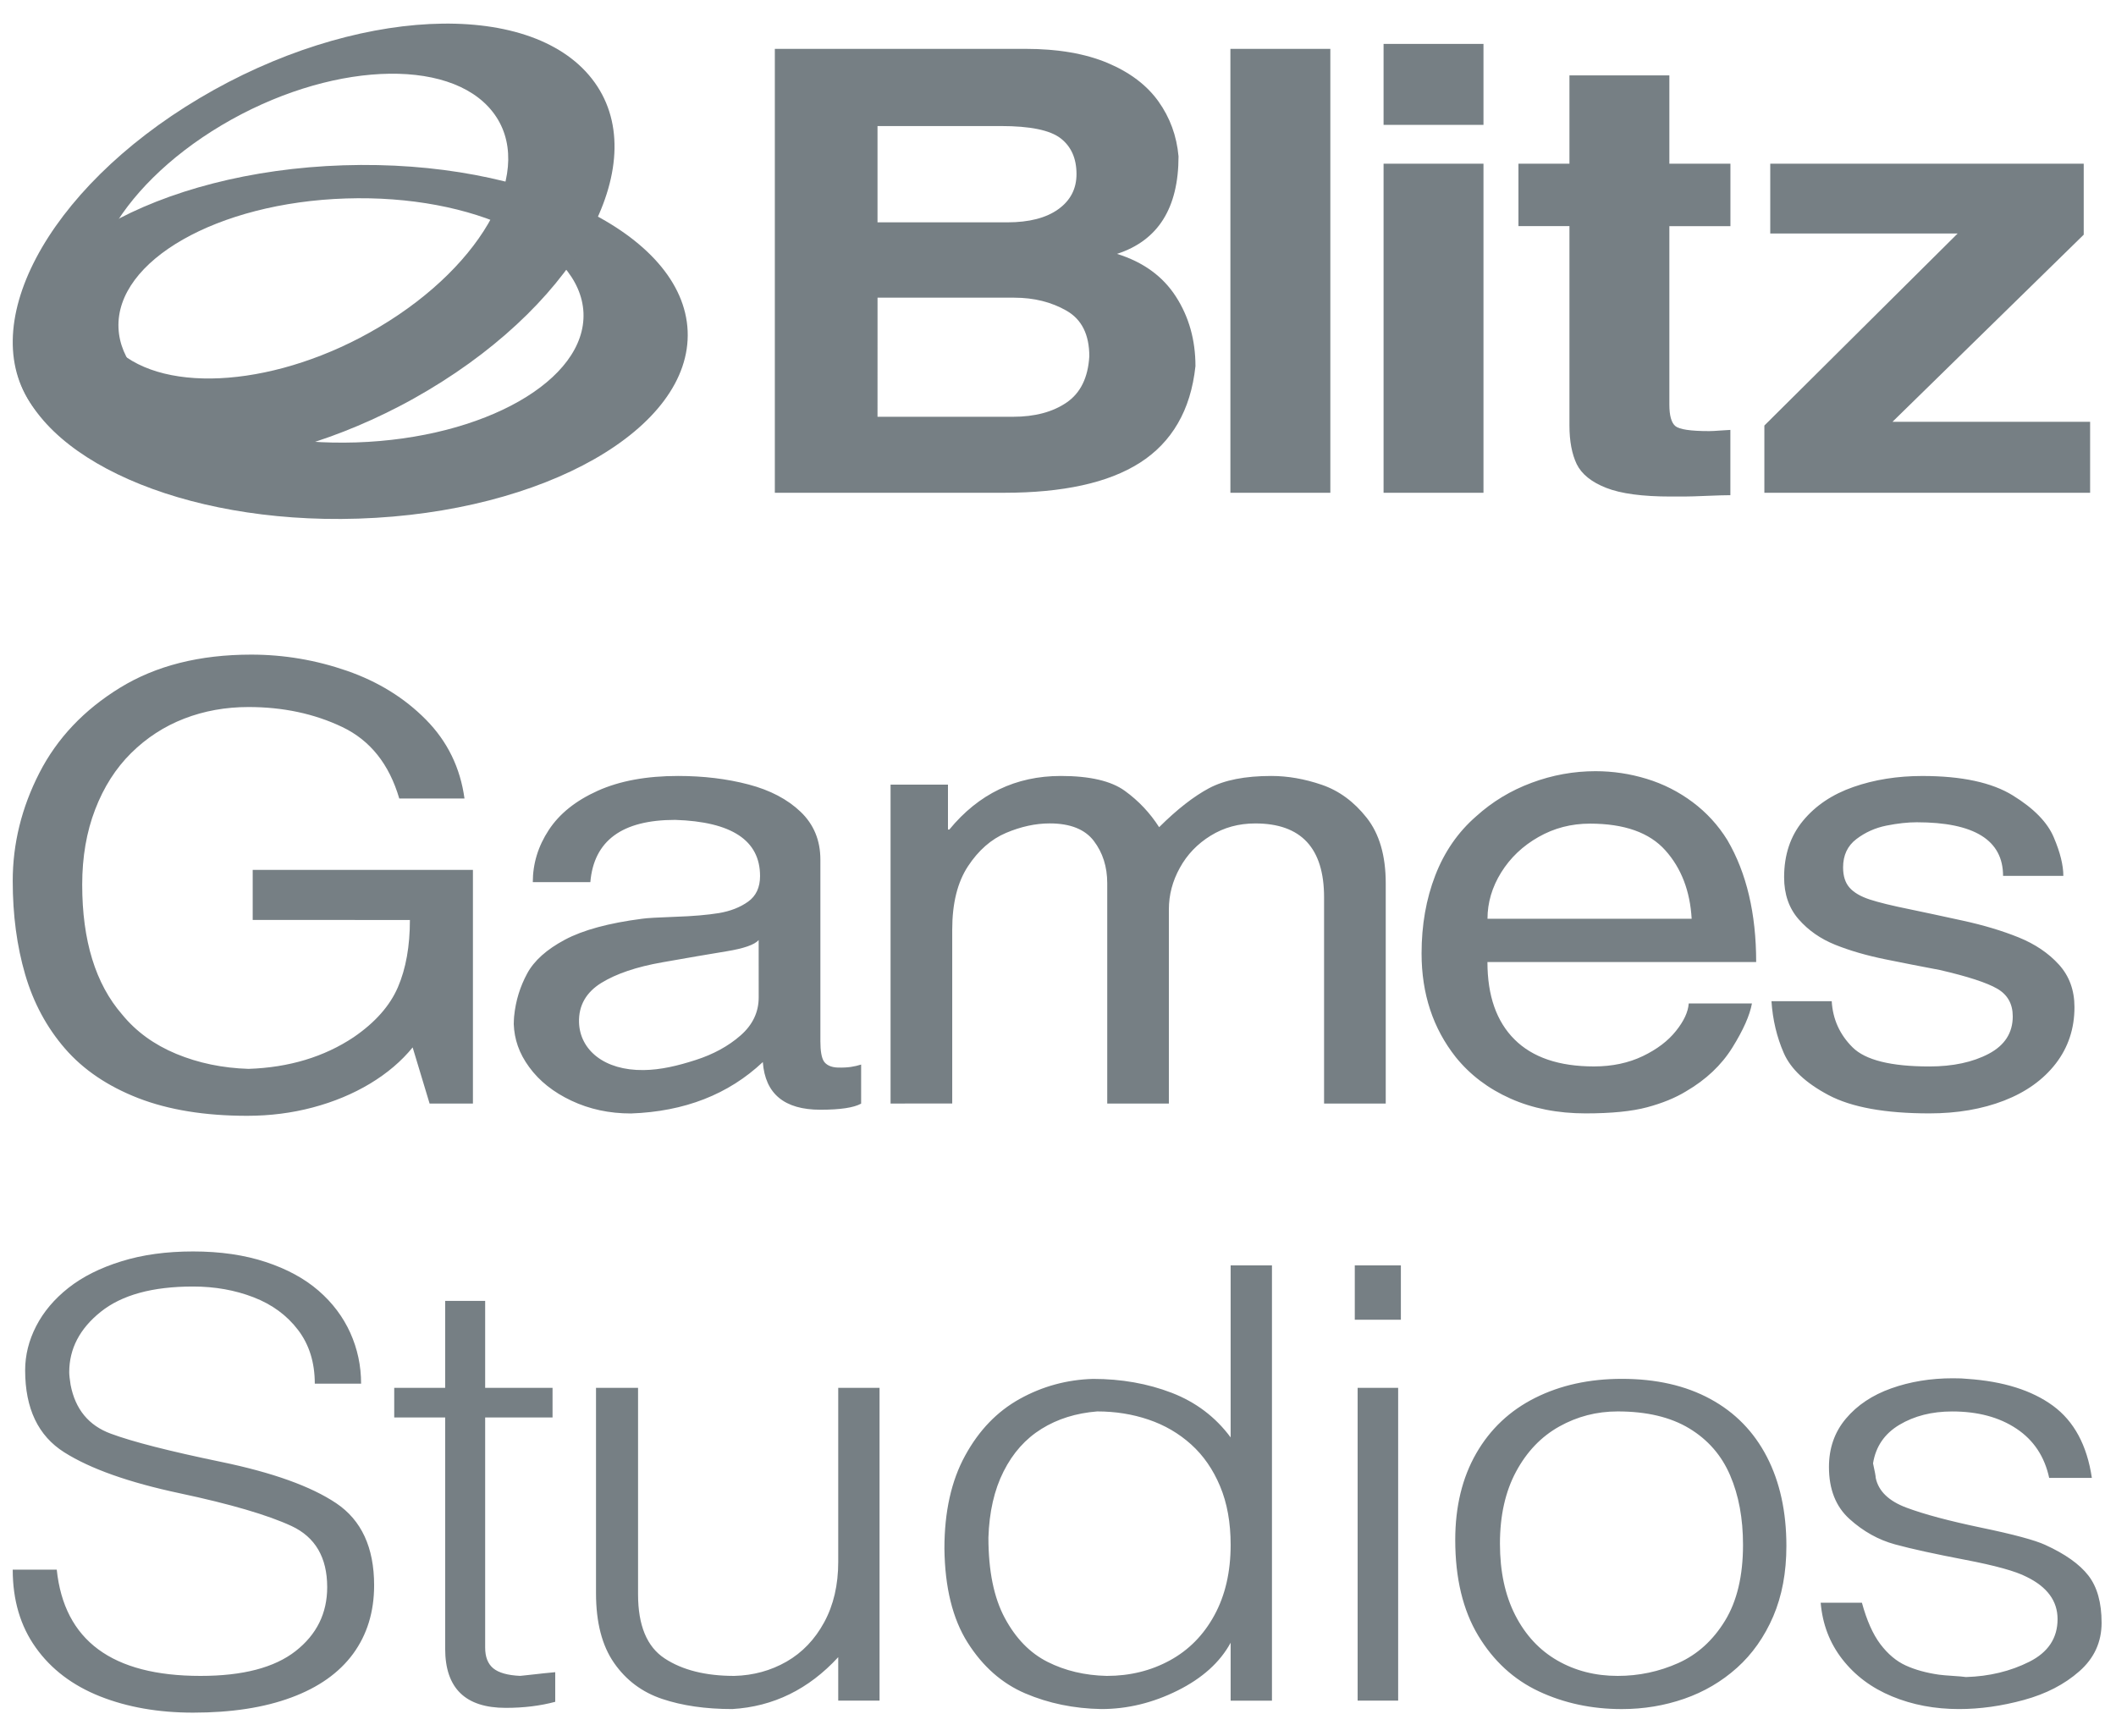 <svg width="78" height="64" viewBox="0 0 78 64" fill="none" xmlns="http://www.w3.org/2000/svg">
<path d="M11.947 19.125C5.678 18.995 0.671 16.379 0.527 13.007C0.373 9.414 5.808 6.315 12.658 6.093C19.509 5.871 25.194 8.606 25.348 12.2C25.502 15.796 20.067 18.894 13.216 19.117C12.788 19.131 12.364 19.134 11.947 19.125ZM12.254 16.313C12.542 16.319 12.835 16.317 13.13 16.308C17.86 16.153 21.612 14.013 21.508 11.531C21.4 9.05 17.477 7.16 12.745 7.316C8.015 7.469 4.262 9.608 4.368 12.09C4.467 14.418 7.924 16.224 12.254 16.313Z" fill="#767F84"/>
<path d="M14.703 14.985C9.315 17.784 3.48 17.893 1.302 15.107C-1.022 12.136 1.686 6.991 7.35 3.622C13.012 0.254 19.496 -0.067 21.82 2.905C24.145 5.876 21.435 11.021 15.773 14.389C15.419 14.599 15.063 14.799 14.703 14.985ZM13.246 12.463C13.495 12.333 13.74 12.197 13.984 12.052C17.895 9.724 19.766 6.174 18.159 4.121C16.556 2.07 12.08 2.292 8.168 4.617C4.26 6.943 2.388 10.495 3.992 12.548C5.498 14.471 9.526 14.396 13.246 12.463Z" fill="#767F84"/>
<path d="M37.018 18.164H28.562V1.801H37.803C38.996 1.801 40.004 1.975 40.827 2.32C41.649 2.667 42.273 3.138 42.7 3.735C43.127 4.332 43.375 5.007 43.443 5.763C43.443 7.67 42.688 8.868 41.175 9.358C42.139 9.658 42.862 10.182 43.344 10.929C43.827 11.677 44.067 12.534 44.067 13.496C43.979 14.315 43.761 15.02 43.416 15.61C43.073 16.201 42.606 16.683 42.019 17.058C41.431 17.432 40.719 17.71 39.884 17.891C39.048 18.074 38.093 18.164 37.018 18.164ZM32.347 4.646V8.196H37.127C37.934 8.196 38.562 8.035 39.011 7.712C39.459 7.39 39.682 6.959 39.682 6.418C39.682 5.84 39.487 5.4 39.096 5.098C38.706 4.796 37.971 4.646 36.892 4.646H32.347ZM32.347 15.363H37.338C38.145 15.363 38.804 15.188 39.316 14.838C39.828 14.489 40.108 13.92 40.154 13.135C40.154 12.334 39.875 11.775 39.316 11.454C38.758 11.134 38.116 10.973 37.389 10.973H32.348L32.347 15.363ZM45.355 18.164V1.801H49.039V18.164H45.355ZM51.001 4.602V1.618H54.684V4.602H51.001ZM51.001 18.164V6.034H54.684V18.164H51.001ZM57.853 15.686V8.335H55.973V6.034H57.853V2.779H61.536V6.035H63.787V8.336H61.536V14.913C61.536 15.316 61.609 15.581 61.756 15.705C61.902 15.829 62.317 15.891 63.001 15.891C63.095 15.891 63.237 15.884 63.428 15.869C63.619 15.855 63.738 15.847 63.785 15.847V18.253C63.606 18.253 63.325 18.261 62.939 18.277C62.554 18.293 62.268 18.303 62.081 18.303H61.59C60.544 18.303 59.75 18.197 59.207 17.983C58.664 17.77 58.303 17.478 58.121 17.109C57.944 16.738 57.853 16.264 57.853 15.686ZM65.038 15.686L72.163 8.607H65.255V6.034H76.81V8.651L69.762 15.547H77.046V18.164H65.038V15.686Z" fill="#767F84"/>
<path d="M9.315 33.91V32.066H17.433V40.678H15.836L15.211 38.609C14.797 39.117 14.275 39.562 13.641 39.944C13.007 40.324 12.303 40.617 11.531 40.822C10.758 41.028 9.951 41.13 9.109 41.13C7.552 41.13 6.212 40.911 5.093 40.477C3.973 40.04 3.075 39.434 2.398 38.654C1.722 37.874 1.232 36.963 0.927 35.918C0.622 34.873 0.469 33.724 0.469 32.474C0.469 31.098 0.797 29.77 1.451 28.491C2.106 27.213 3.096 26.167 4.422 25.352C5.748 24.537 7.361 24.13 9.26 24.13C10.469 24.13 11.645 24.33 12.793 24.728C13.94 25.127 14.91 25.726 15.701 26.527C16.493 27.329 16.967 28.298 17.122 29.435H14.718C14.347 28.168 13.646 27.289 12.615 26.798C11.584 26.307 10.432 26.062 9.162 26.062C8.316 26.062 7.523 26.205 6.788 26.49C6.051 26.776 5.4 27.199 4.834 27.759C4.268 28.319 3.825 29.012 3.508 29.838C3.19 30.663 3.03 31.587 3.03 32.607C3.03 34.672 3.521 36.267 4.502 37.395C5.016 38.025 5.681 38.508 6.5 38.848C7.319 39.187 8.207 39.37 9.163 39.4C10.657 39.349 11.949 38.958 13.039 38.231C13.829 37.69 14.373 37.075 14.668 36.389C14.963 35.703 15.11 34.877 15.11 33.912L9.315 33.91ZM18.95 37.478C19.009 36.871 19.178 36.359 19.432 35.886C19.686 35.414 20.149 34.999 20.821 34.64C21.493 34.282 22.443 34.024 23.672 33.866C23.841 33.84 24.248 33.818 24.894 33.794C25.54 33.773 26.074 33.726 26.498 33.658C26.92 33.587 27.279 33.448 27.574 33.238C27.87 33.028 28.017 32.712 28.017 32.291C28.017 30.978 26.973 30.288 24.886 30.222C22.933 30.222 21.892 30.987 21.761 32.517H19.64C19.64 31.832 19.837 31.191 20.23 30.593C20.623 29.994 21.224 29.513 22.033 29.149C22.842 28.785 23.828 28.603 24.994 28.603C25.929 28.603 26.794 28.707 27.59 28.916C28.385 29.124 29.026 29.46 29.511 29.923C29.997 30.387 30.241 30.975 30.241 31.688V38.385C30.241 38.736 30.283 38.98 30.365 39.115C30.45 39.25 30.624 39.345 30.89 39.352C31.27 39.361 31.504 39.315 31.743 39.241V40.681C31.473 40.831 30.972 40.906 30.24 40.906C28.914 40.906 28.206 40.32 28.119 39.149C26.851 40.342 25.232 40.974 23.258 41.044C22.458 41.044 21.727 40.886 21.064 40.573C20.401 40.261 19.881 39.848 19.507 39.335C19.131 38.822 18.96 38.308 18.938 37.751C18.938 37.644 18.946 37.576 18.95 37.478ZM27.966 34.652C27.815 34.824 27.419 34.962 26.782 35.066C26.144 35.17 25.353 35.306 24.409 35.473C23.464 35.639 22.718 35.892 22.168 36.23C21.619 36.569 21.324 37.054 21.344 37.688C21.377 38.707 22.279 39.462 23.724 39.444C24.363 39.436 24.985 39.285 25.641 39.074C26.295 38.864 26.847 38.563 27.295 38.171C27.743 37.78 27.967 37.311 27.967 36.766L27.966 34.652ZM32.828 40.678V28.922H34.944V30.579H34.994C36.075 29.262 37.446 28.603 39.103 28.603C40.173 28.603 40.959 28.786 41.464 29.152C41.971 29.519 42.391 29.965 42.728 30.491C43.389 29.834 44.003 29.355 44.568 29.054C45.133 28.753 45.898 28.603 46.862 28.603C47.469 28.603 48.089 28.711 48.726 28.929C49.361 29.147 49.912 29.552 50.38 30.145C50.847 30.738 51.081 31.542 51.081 32.559V40.678H48.808V33.077C48.808 31.262 47.963 30.353 46.273 30.353C45.661 30.353 45.114 30.503 44.627 30.804C44.139 31.105 43.761 31.499 43.492 31.988C43.221 32.476 43.087 32.987 43.087 33.522V40.678H40.815V32.555C40.815 31.95 40.65 31.432 40.322 31C39.994 30.568 39.45 30.352 38.693 30.352C38.171 30.352 37.635 30.469 37.086 30.701C36.537 30.933 36.069 31.343 35.682 31.931C35.295 32.519 35.101 33.297 35.101 34.267V40.676L32.828 40.678ZM62.25 36.989H64.58C64.5 37.429 64.259 37.971 63.857 38.617C63.455 39.263 62.886 39.799 62.151 40.228C61.755 40.47 61.276 40.665 60.717 40.815C60.157 40.965 59.402 41.041 58.45 41.041C57.419 41.041 56.495 40.858 55.678 40.494C54.862 40.13 54.191 39.622 53.665 38.971C52.822 37.906 52.402 36.631 52.402 35.144C52.402 34.098 52.57 33.139 52.907 32.268C53.244 31.398 53.746 30.671 54.415 30.09C55.008 29.552 55.69 29.14 56.457 28.855C57.224 28.569 58.011 28.427 58.814 28.427C59.455 28.427 60.083 28.521 60.699 28.709C61.315 28.897 61.881 29.184 62.394 29.568C62.908 29.952 63.336 30.419 63.675 30.968C64.383 32.178 64.736 33.677 64.736 35.463H54.83C54.83 36.701 55.162 37.652 55.828 38.315C56.493 38.978 57.468 39.31 58.757 39.31C59.431 39.31 60.031 39.182 60.557 38.93C61.083 38.677 61.491 38.367 61.782 37.999C62.073 37.636 62.229 37.297 62.25 36.989ZM54.832 33.866H62.358C62.299 32.842 61.976 32.002 61.388 31.345C60.801 30.688 59.874 30.36 58.607 30.36C57.921 30.36 57.288 30.524 56.71 30.854C56.13 31.183 55.673 31.619 55.336 32.16C55.001 32.701 54.832 33.271 54.832 33.866ZM76.059 32.286H73.837C73.837 30.969 72.776 30.31 70.654 30.31C70.322 30.31 69.949 30.351 69.537 30.433C69.124 30.516 68.755 30.682 68.428 30.931C68.102 31.18 67.94 31.527 67.94 31.974C67.94 32.292 68.019 32.541 68.18 32.722C68.34 32.902 68.585 33.045 68.918 33.155C69.25 33.264 69.751 33.387 70.421 33.522C70.913 33.624 71.551 33.761 72.334 33.932C73.117 34.102 73.809 34.31 74.414 34.555C75.018 34.8 75.511 35.133 75.894 35.554C76.277 35.975 76.469 36.499 76.469 37.125C76.469 37.915 76.239 38.608 75.781 39.203C75.321 39.798 74.687 40.253 73.876 40.569C73.065 40.883 72.148 41.041 71.12 41.041C69.491 41.041 68.254 40.816 67.408 40.369C66.562 39.921 66.011 39.404 65.754 38.817C65.498 38.23 65.345 37.592 65.3 36.905H67.521C67.559 37.568 67.816 38.135 68.288 38.605C68.762 39.077 69.706 39.311 71.12 39.311C71.988 39.311 72.717 39.155 73.308 38.844C73.898 38.532 74.194 38.073 74.194 37.464C74.194 37.007 74.005 36.667 73.623 36.445C73.243 36.224 72.536 35.993 71.505 35.755C70.866 35.634 70.198 35.505 69.504 35.363C68.809 35.222 68.192 35.043 67.651 34.826C67.109 34.608 66.66 34.295 66.303 33.887C65.945 33.479 65.766 32.962 65.766 32.337C65.766 31.51 65.998 30.816 66.461 30.256C66.923 29.696 67.542 29.28 68.317 29.01C69.091 28.739 69.939 28.604 70.861 28.604C72.313 28.604 73.426 28.843 74.2 29.323C74.975 29.801 75.477 30.317 75.708 30.87C75.943 31.423 76.059 31.894 76.059 32.286Z" fill="#767F84"/>
<path d="M0.469 57.859H2.092C2.365 60.47 4.132 61.776 7.392 61.776C8.948 61.776 10.115 61.472 10.894 60.863C11.673 60.254 12.061 59.468 12.061 58.505C12.061 57.411 11.622 56.66 10.746 56.251C9.868 55.844 8.493 55.441 6.621 55.043C4.749 54.645 3.331 54.142 2.37 53.535C1.407 52.928 0.927 51.92 0.927 50.51C0.927 49.953 1.062 49.41 1.333 48.883C1.604 48.356 1.999 47.887 2.52 47.475C3.04 47.064 3.69 46.737 4.471 46.495C5.251 46.251 6.133 46.13 7.116 46.13C8.12 46.13 9.013 46.26 9.796 46.519C10.579 46.777 11.227 47.13 11.742 47.576C12.255 48.021 12.645 48.539 12.912 49.129C13.178 49.72 13.311 50.345 13.311 51.004H11.604C11.604 50.223 11.398 49.563 10.987 49.024C10.577 48.485 10.03 48.083 9.346 47.819C8.663 47.555 7.919 47.423 7.114 47.423C5.623 47.423 4.491 47.733 3.715 48.354C2.939 48.974 2.552 49.717 2.552 50.581C2.552 50.681 2.569 50.837 2.602 51.047C2.775 51.945 3.268 52.545 4.079 52.845C4.89 53.147 6.246 53.492 8.146 53.886C10.046 54.279 11.463 54.787 12.394 55.411C13.325 56.037 13.791 57.044 13.791 58.436C13.791 59.414 13.532 60.256 13.017 60.96C12.5 61.664 11.74 62.202 10.736 62.573C9.734 62.945 8.526 63.13 7.118 63.13C5.837 63.13 4.691 62.929 3.682 62.528C2.672 62.126 1.883 61.527 1.318 60.732C0.752 59.94 0.469 58.982 0.469 57.859ZM16.41 52.25H14.532V51.158H16.41V47.952H17.884V51.158H20.368V52.25H17.884V60.732C17.884 61.077 17.983 61.33 18.181 61.495C18.38 61.659 18.71 61.754 19.173 61.775C19.243 61.767 19.337 61.758 19.454 61.745C19.572 61.731 19.673 61.721 19.758 61.712C19.841 61.703 19.94 61.692 20.053 61.679C20.165 61.666 20.301 61.654 20.467 61.639V62.731C19.914 62.88 19.304 62.954 18.641 62.954C17.152 62.954 16.41 62.227 16.41 60.775V52.25ZM30.899 61.085C29.809 62.27 28.507 62.908 26.992 62.998C26.01 62.998 25.148 62.873 24.41 62.625C23.671 62.378 23.08 61.936 22.637 61.3C22.193 60.664 21.97 59.806 21.97 58.728V51.158H23.52V58.771C23.52 59.915 23.847 60.703 24.501 61.132C25.154 61.561 26.01 61.776 27.067 61.776C27.769 61.758 28.41 61.583 28.993 61.25C29.574 60.916 30.038 60.432 30.382 59.798C30.726 59.165 30.899 58.423 30.899 57.571V51.158H32.422V62.687H30.899V61.085ZM45.364 60.553C44.972 61.274 44.319 61.862 43.408 62.316C42.495 62.771 41.558 62.998 40.596 62.998C39.585 62.98 38.649 62.787 37.791 62.42C36.933 62.052 36.226 61.428 35.67 60.55C35.115 59.673 34.83 58.516 34.813 57.081C34.813 55.727 35.067 54.583 35.578 53.653C36.086 52.722 36.759 52.025 37.594 51.563C38.429 51.101 39.328 50.856 40.289 50.828C41.334 50.828 42.303 50.999 43.192 51.341C44.081 51.684 44.806 52.232 45.364 52.985V46.643H46.887V62.689H45.364V60.552L45.364 60.553ZM36.435 56.678C36.435 57.903 36.636 58.891 37.039 59.642C37.443 60.394 37.967 60.932 38.613 61.258C39.26 61.585 39.987 61.757 40.797 61.776C41.652 61.776 42.427 61.585 43.123 61.205C43.819 60.825 44.367 60.27 44.765 59.539C45.164 58.809 45.364 57.944 45.364 56.944C45.364 56.125 45.235 55.407 44.976 54.788C44.718 54.169 44.362 53.653 43.908 53.244C43.454 52.835 42.93 52.529 42.337 52.329C41.745 52.127 41.114 52.027 40.445 52.027C39.668 52.089 38.985 52.302 38.394 52.669C37.804 53.035 37.336 53.558 36.994 54.239C36.65 54.92 36.465 55.733 36.435 56.678ZM49.94 46.643H51.639V48.648H49.94V46.643ZM50.045 51.158H51.539V62.687H50.045V51.158ZM53.643 56.765C53.643 55.533 53.902 54.47 54.417 53.573C54.932 52.677 55.657 51.994 56.589 51.527C57.521 51.06 58.585 50.826 59.784 50.826C61.047 50.826 62.135 51.073 63.046 51.568C63.957 52.062 64.651 52.773 65.131 53.701C65.61 54.628 65.85 55.724 65.85 56.988C65.85 57.963 65.688 58.827 65.364 59.584C65.039 60.338 64.594 60.97 64.029 61.477C63.463 61.984 62.816 62.364 62.086 62.618C61.355 62.872 60.59 62.999 59.783 62.999C58.676 62.999 57.658 62.782 56.728 62.347C55.799 61.912 55.052 61.225 54.488 60.288C53.925 59.349 53.643 58.174 53.643 56.765ZM55.291 56.902C55.291 57.923 55.479 58.801 55.855 59.538C56.232 60.273 56.749 60.829 57.408 61.208C58.067 61.587 58.807 61.776 59.63 61.776C60.414 61.776 61.158 61.618 61.863 61.303C62.568 60.988 63.142 60.468 63.585 59.746C64.029 59.023 64.251 58.09 64.251 56.944C64.251 55.973 64.094 55.12 63.776 54.383C63.461 53.646 62.958 53.069 62.268 52.652C61.579 52.236 60.698 52.027 59.63 52.027C58.857 52.027 58.139 52.213 57.476 52.584C56.813 52.955 56.283 53.508 55.887 54.243C55.49 54.98 55.291 55.865 55.291 56.902ZM75.537 54.478C75.368 53.692 74.966 53.086 74.333 52.664C73.698 52.24 72.907 52.028 71.961 52.028C71.214 52.028 70.567 52.192 70.016 52.52C69.467 52.848 69.143 53.322 69.044 53.941C69.11 54.239 69.143 54.418 69.143 54.478C69.246 54.965 69.622 55.329 70.273 55.573C70.923 55.817 71.844 56.063 73.033 56.312C74.224 56.559 75.008 56.771 75.388 56.945C76.126 57.281 76.659 57.659 76.983 58.078C77.307 58.496 77.469 59.075 77.469 59.819C77.469 60.528 77.196 61.125 76.648 61.606C76.102 62.088 75.419 62.44 74.603 62.663C73.787 62.886 72.991 62.998 72.215 62.998C71.318 62.998 70.494 62.842 69.742 62.53C68.989 62.218 68.382 61.764 67.915 61.166C67.447 60.567 67.181 59.872 67.114 59.079H68.634C68.812 59.731 69.039 60.241 69.314 60.606C69.592 60.972 69.903 61.234 70.25 61.392C70.597 61.55 71.005 61.664 71.477 61.731C71.59 61.746 71.755 61.761 71.98 61.775C72.203 61.789 72.365 61.803 72.469 61.818C73.329 61.793 74.106 61.605 74.802 61.256C75.498 60.907 75.846 60.382 75.846 59.683C75.846 59.014 75.464 58.494 74.7 58.123C74.304 57.917 73.55 57.708 72.439 57.496C71.327 57.283 70.465 57.095 69.854 56.928C69.243 56.761 68.684 56.45 68.178 55.993C67.671 55.537 67.419 54.898 67.419 54.076C67.419 53.38 67.627 52.785 68.045 52.291C68.461 51.796 69.018 51.425 69.715 51.177C70.411 50.929 71.168 50.805 71.986 50.805C72.221 50.805 72.398 50.812 72.519 50.827C73.846 50.917 74.897 51.248 75.677 51.818C76.454 52.389 76.933 53.276 77.11 54.477L75.537 54.478Z" fill="#767F84"/>
</svg>
